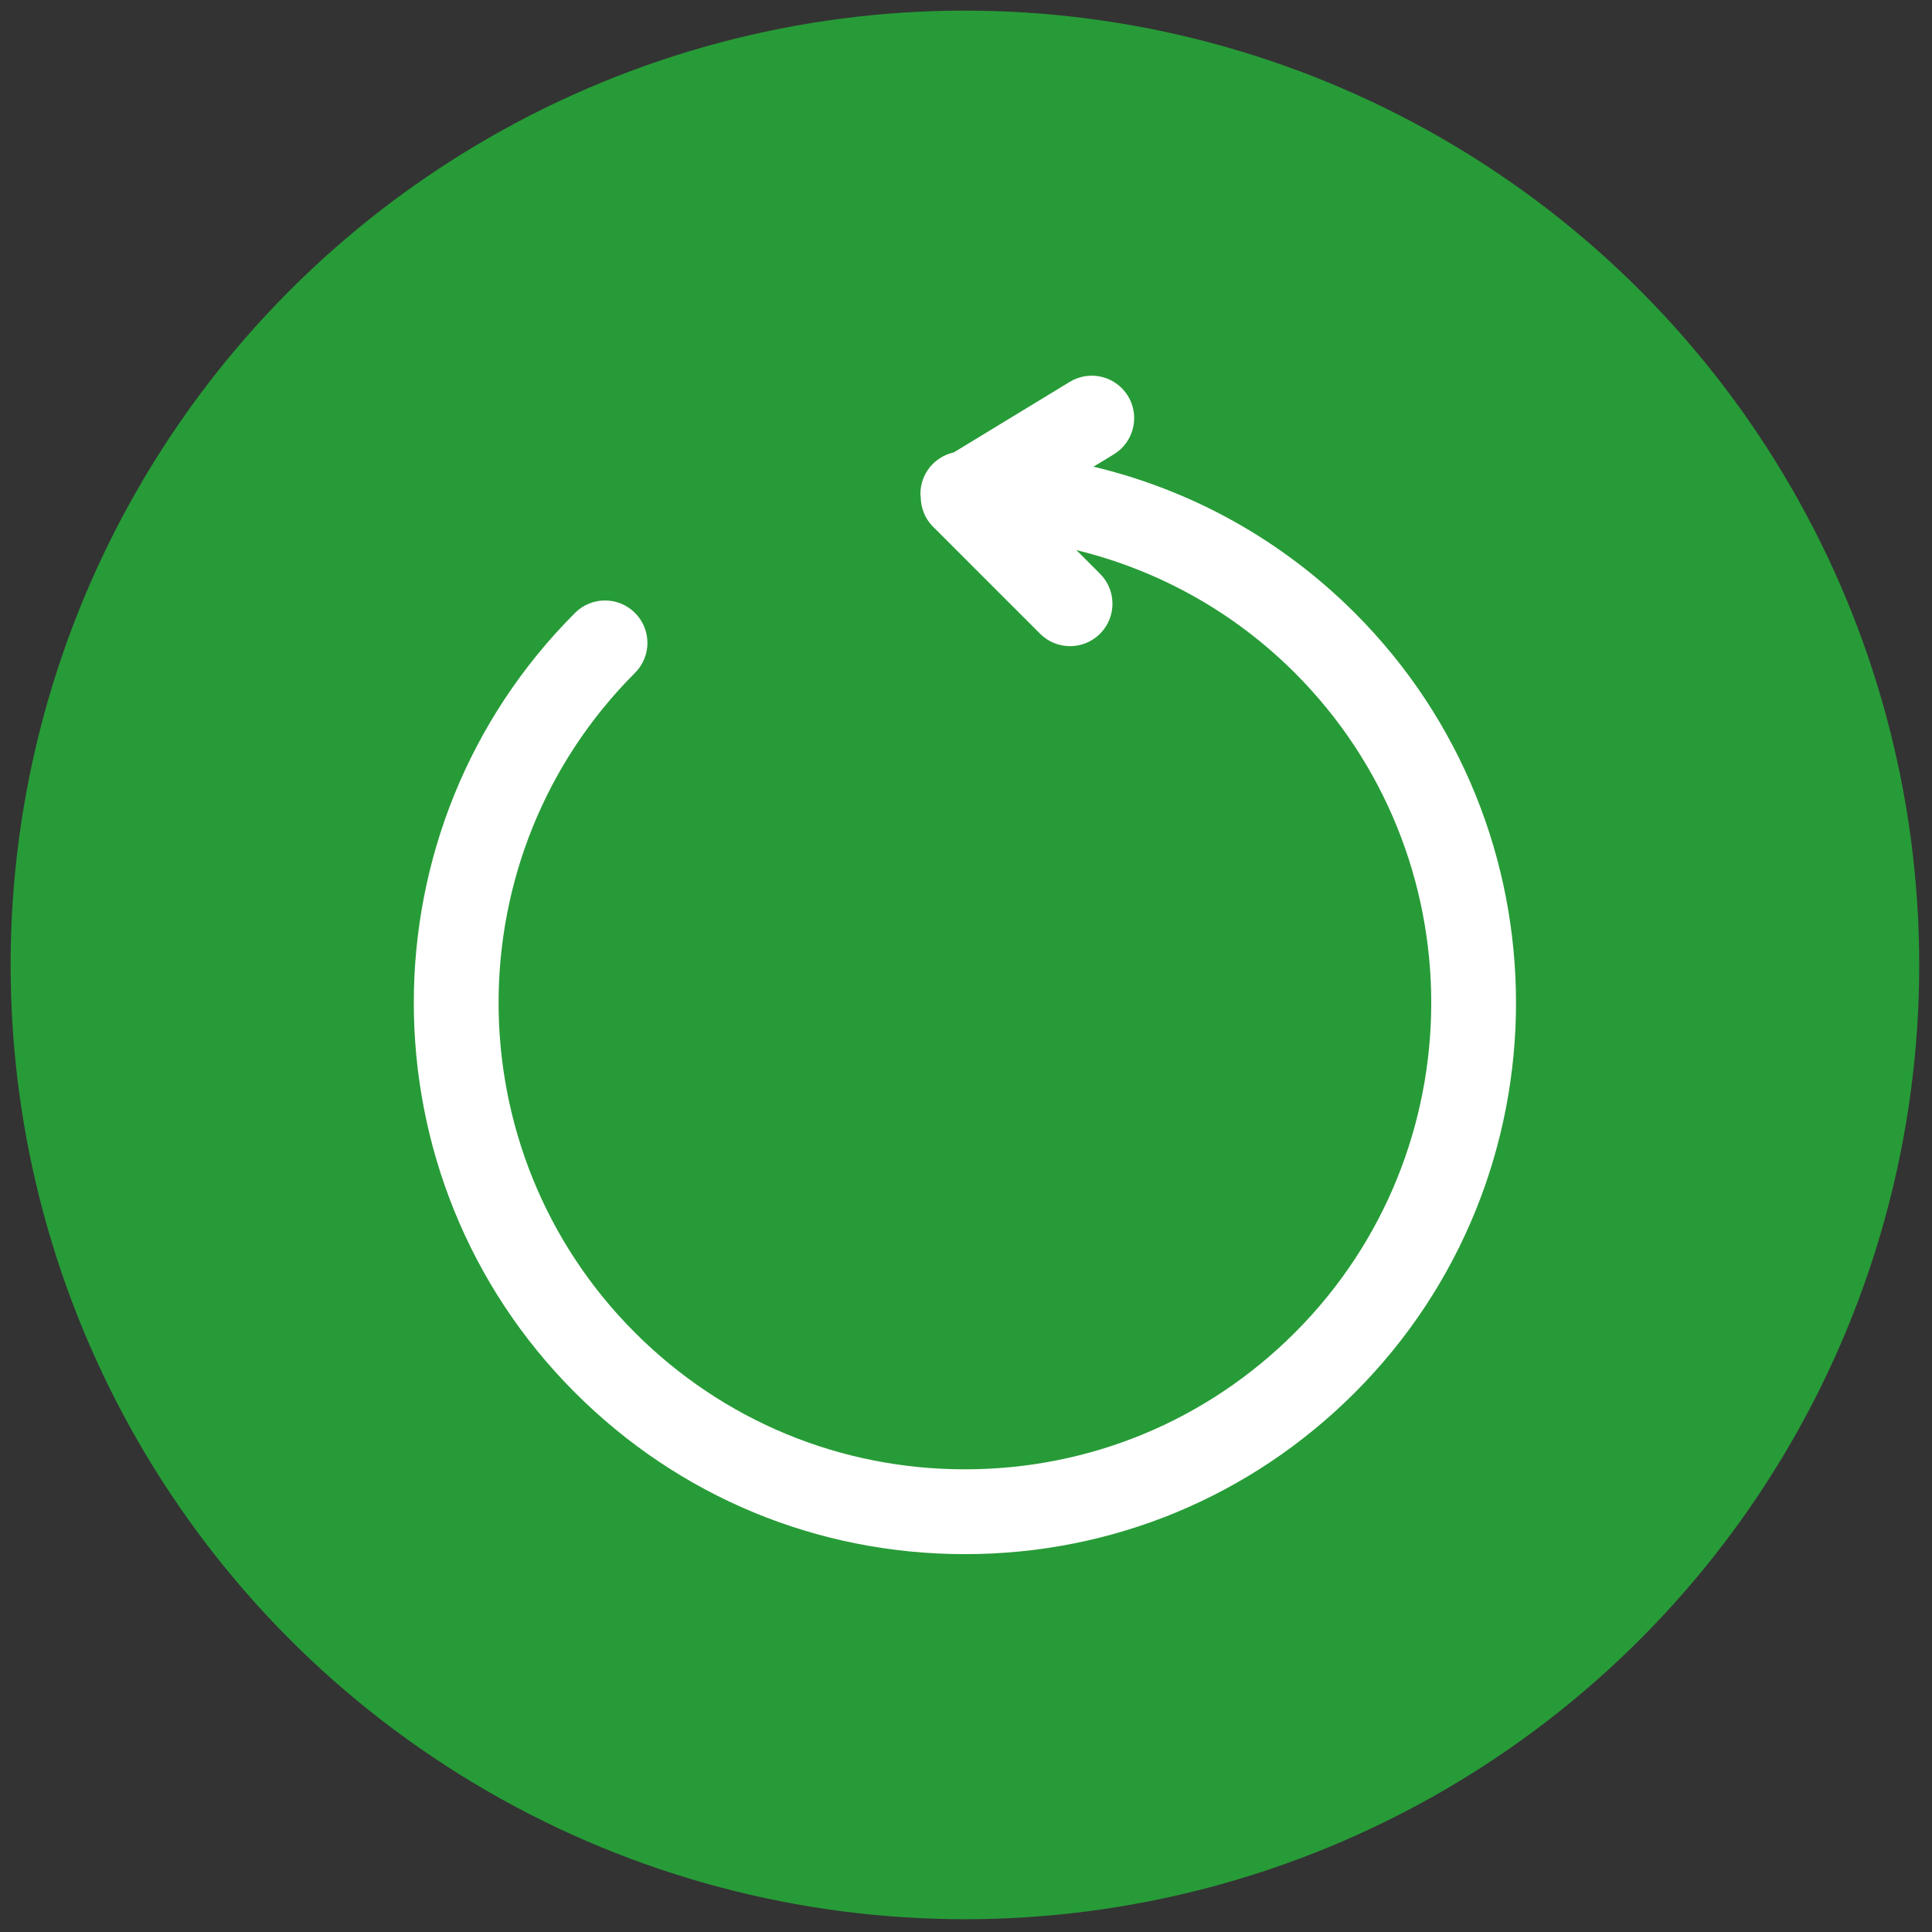 <svg xmlns="http://www.w3.org/2000/svg" xmlns:xlink="http://www.w3.org/1999/xlink" version="1.1" width="256" height="256" viewBox="0 0 256 256" xml:space="preserve">

<rect x="0" y="0" width="256" height="256" fill="#333333" stroke="none"/>

<defs>
</defs>
<g style="stroke: none; stroke-width: 0; stroke-dasharray: none; stroke-linecap: butt; stroke-linejoin: miter; stroke-miterlimit: 10; fill: none; fill-rule: nonzero; opacity: 1;" transform="translate(1.407 1.407) scale(2.81 2.81)" >
	<circle cx="45" cy="45" r="45" style="stroke: none; stroke-width: 1; stroke-dasharray: none; stroke-linecap: butt; stroke-linejoin: miter; stroke-miterlimit: 10; fill: rgb(39,155,55); fill-rule: nonzero; opacity: 1;" transform="  matrix(1 0 0 1 0 0) "/>
	<path d="M 63.385 28.401 c -3.449 -3.449 -7.699 -5.794 -12.322 -6.895 l 0.957 -0.582 c 0.944 -0.574 1.244 -1.804 0.67 -2.748 c -0.575 -0.944 -1.807 -1.245 -2.748 -0.669 l -5.469 3.327 c -0.901 0.197 -1.575 1.001 -1.571 1.96 c 0 0.043 0.01 0.084 0.013 0.126 c 0.002 0.524 0.198 1.031 0.573 1.407 l 5.056 5.056 c 0.391 0.391 0.902 0.586 1.414 0.586 s 1.023 -0.195 1.414 -0.585 c 0.781 -0.781 0.781 -2.047 0 -2.829 l -1.115 -1.115 c 3.863 0.944 7.414 2.903 10.3 5.789 c 8.577 8.578 8.577 22.535 0 31.113 c -4.155 4.155 -9.681 6.443 -15.557 6.443 c -5.876 0 -11.401 -2.288 -15.557 -6.443 c -8.577 -8.578 -8.577 -22.535 0 -31.113 c 0.781 -0.781 0.781 -2.047 0 -2.828 c -0.78 -0.781 -2.048 -0.781 -2.828 0 c -10.137 10.137 -10.137 26.631 0 36.769 c 4.911 4.911 11.44 7.615 18.385 7.615 c 6.944 0 13.474 -2.704 18.385 -7.615 C 73.521 55.032 73.521 38.538 63.385 28.401 z" style="stroke: none; stroke-width: 1; stroke-dasharray: none; stroke-linecap: butt; stroke-linejoin: miter; stroke-miterlimit: 10; fill: rgb(255,255,255); fill-rule: nonzero; opacity: 1;" transform=" matrix(1 0 0 1 0 0) " stroke-linecap="round" />
</g>
</svg>